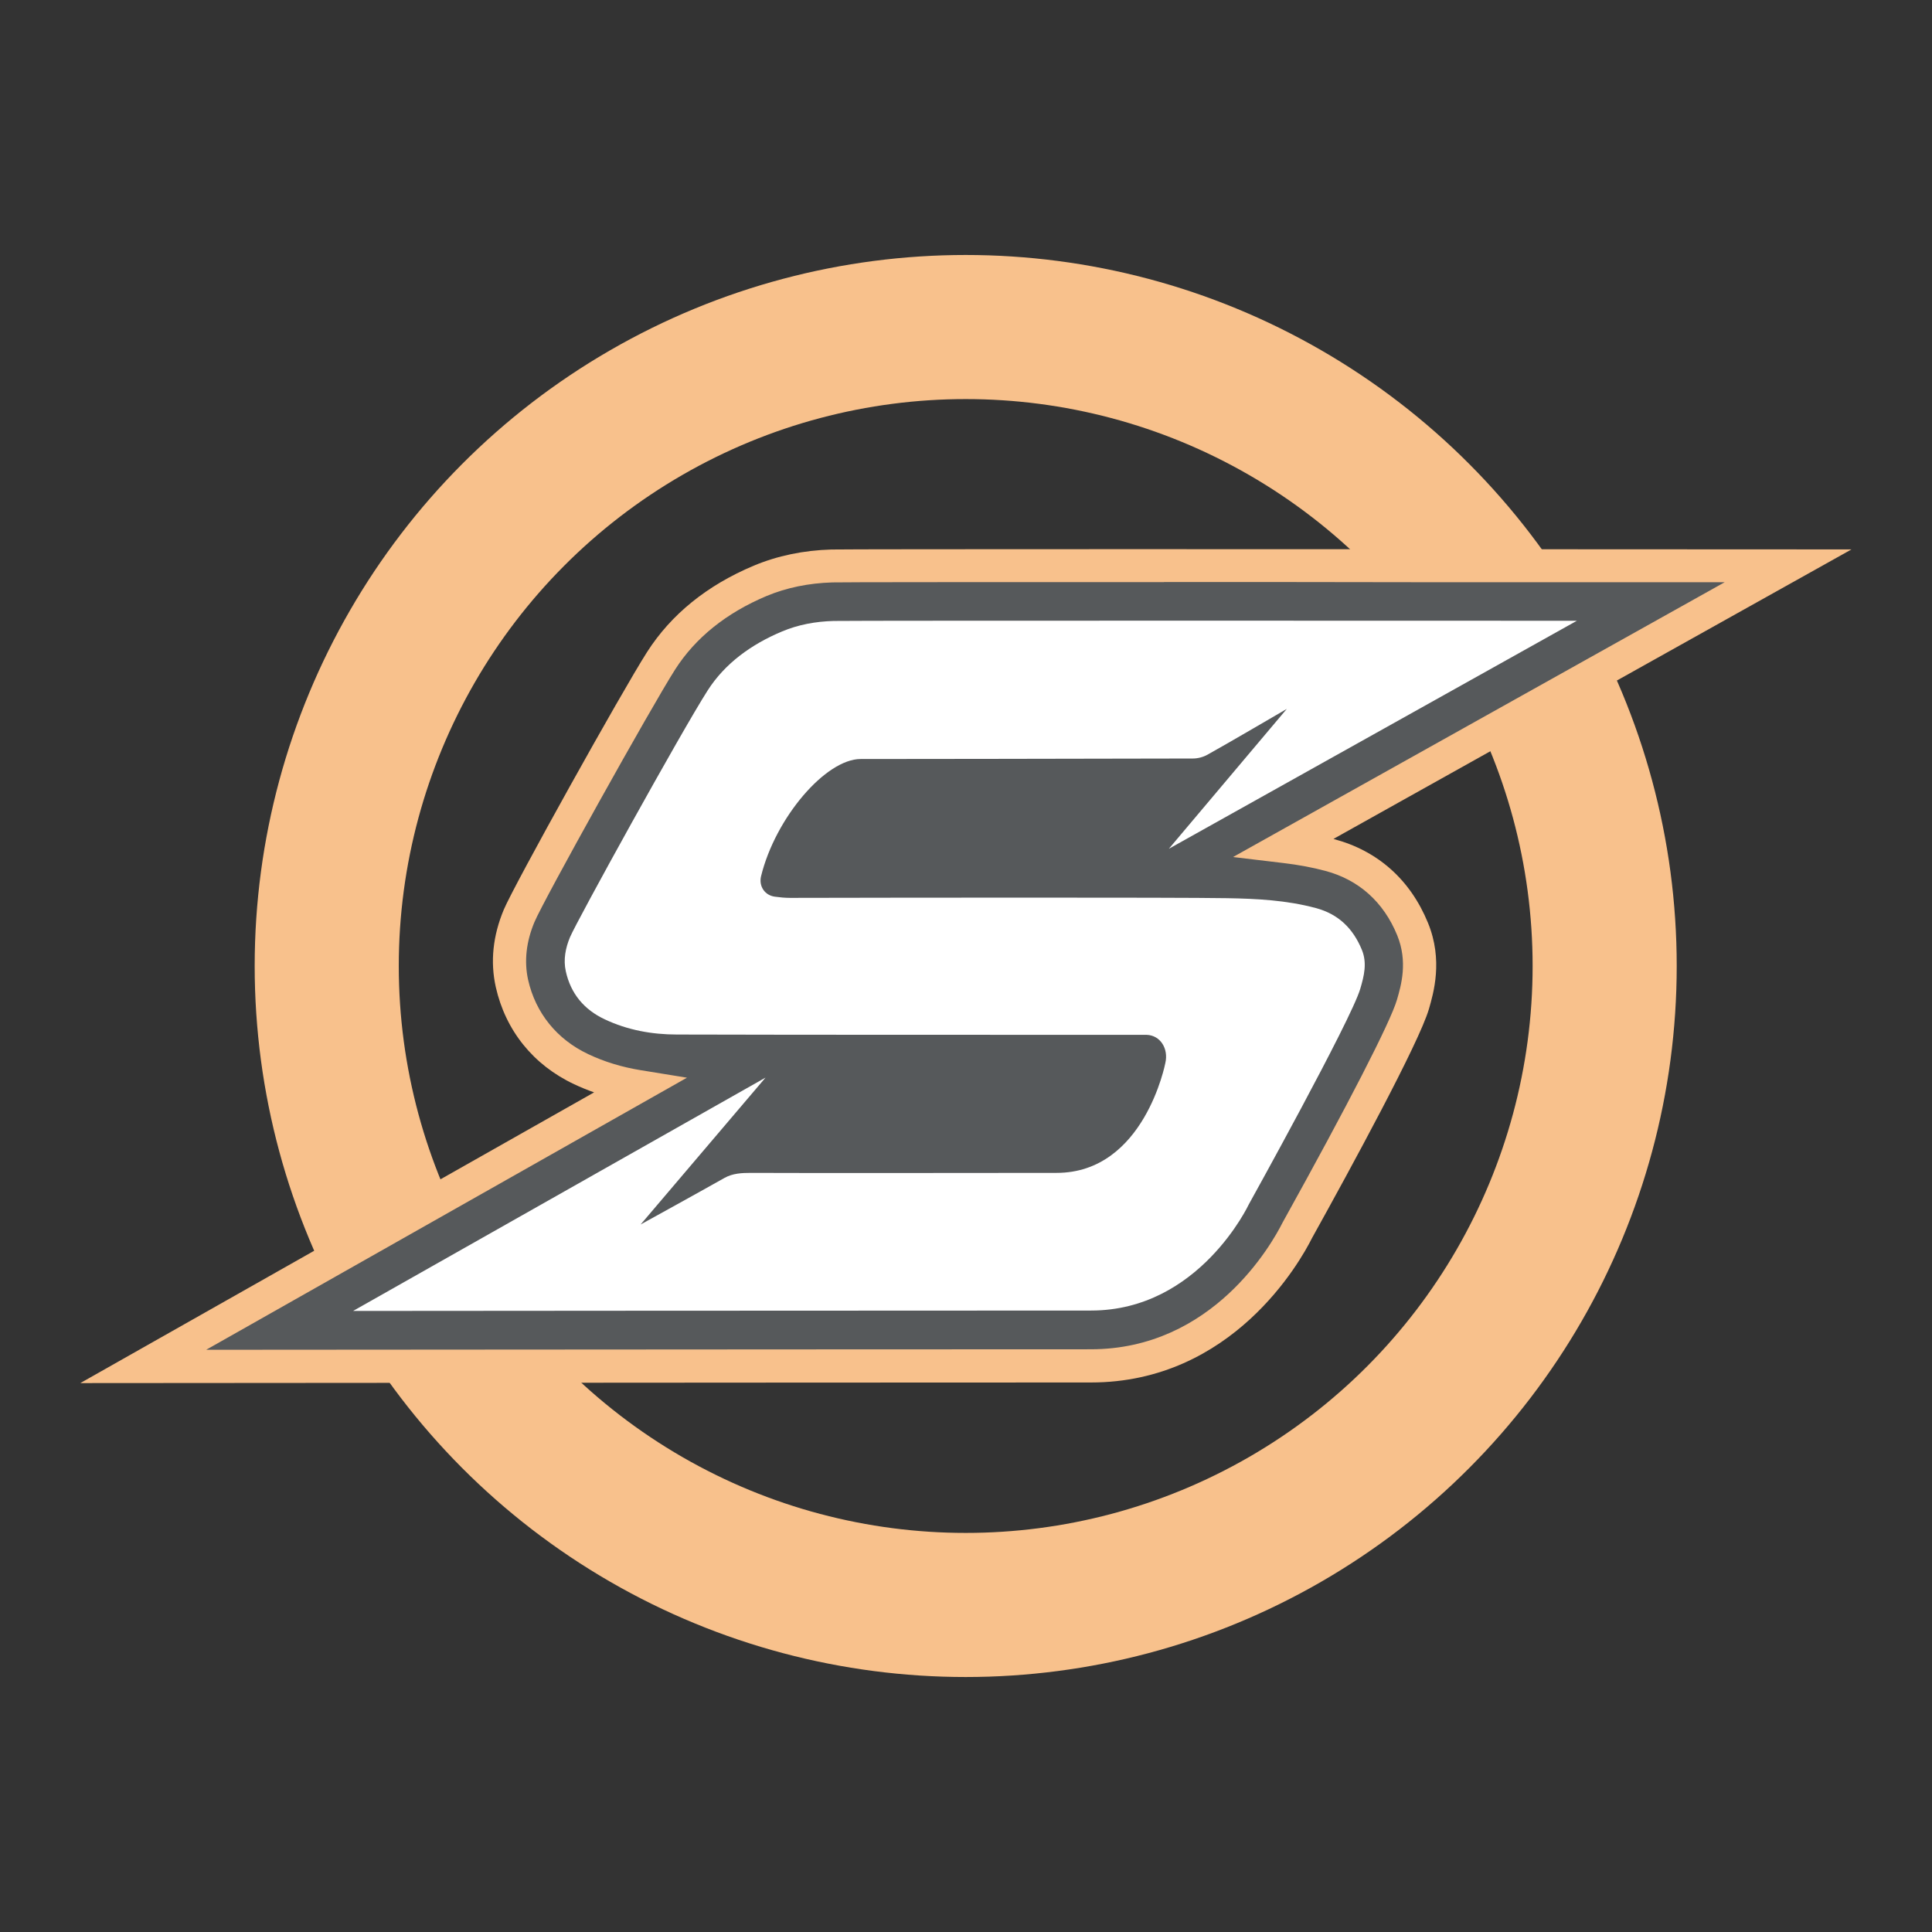 <?xml version="1.0" encoding="UTF-8"?><svg id="a" xmlns="http://www.w3.org/2000/svg" width="192" height="192" viewBox="0 0 192 192"><rect x="0" y="0" width="192" height="192" fill="#333333" stroke="none"/><g id="b"><g id="c"><circle cx="95.97" cy="96" r="63.5" style="fill:none; stroke:#f8c18c; stroke-miterlimit:10; stroke-width:14.32px;"/><path d="m44.5,135.77c-5.78,0-9.43,0-9.43,0l-20.83.02,49.15-27.81c-2-.32-3.88-.9-5.63-1.72-3.59-1.69-6.03-4.72-6.88-8.53-.48-2.17-.24-4.43.71-6.71.98-2.33,11.66-21.52,14.11-25.35,2.21-3.45,5.52-6.12,9.84-7.94,2.17-.91,4.57-1.41,7.13-1.48,1.45-.04,37.19-.04,58.7-.03h5.66c4.76,0,8.26,0,9.67,0h21s-49.94,27.92-49.94,27.92c1.43.17,2.9.43,4.39.82,3.83,1.02,6.67,3.56,8.23,7.36,1.3,3.17.47,5.98.03,7.5-.98,3.33-8.3,16.69-11.48,22.42-.92,1.83-7.29,13.49-20.53,13.49-15.67,0-42.48.02-58.98.03h-4.93Zm29.81-13.73c-1.33.75-3.31,1.84-4.96,2.76,13.78,0,28.81-.02,39.06-.02,7.06,0,10.69-7.33,10.72-7.41l.17-.34c4.62-8.32,10-18.46,10.62-20.33.07-.24.12-.44.16-.59-.24-.43-.46-.49-.75-.57-2.43-.65-5.16-.75-7.52-.79-1.84-.03-6.84-.05-12.93-.06l-4.79,2.67h10.05c2.22.08,4.27,1.14,5.62,2.89,1.4,1.82,1.91,4.19,1.41,6.5-1.05,5.33-5.75,15.27-16.17,15.27-1.11,0-27.32.03-30.42,0-.11,0-.2,0-.27,0Zm5.53-10.94c8.74,0,24.94-.01,25.15-.01,1.84,0,3.12-1.32,3.98-2.77h-12.59c-4.72,0-9.45,0-14.17,0l-2.37,2.79Zm30.63-6.69s0,.04-.01.06v-.06Zm-18.95-7.05h6.5l2.26-2.68c-2.17,0-4.35,0-6.49,0l-2.27,2.67Zm-29.92-1.87c.11.37.28.6.83.86,1.38.65,3.01.98,4.86.99,4.96.01,9.91.02,14.87.03l4.7-2.66c-3.3,0-6.2.01-8.35.01-.89-.02-1.67-.09-2.26-.17-1.99-.27-3.78-1.37-4.9-3.01-1.13-1.64-1.51-3.71-1.05-5.68,1.88-7.7,8.45-15.89,15.23-15.89,0,0,22.91-.02,32.36-.05,1.18-.67,3.18-1.82,4.78-2.75-19.41,0-38.53,0-39.68.03-1.21.03-2.25.24-3.18.63-2.24.94-3.88,2.2-4.86,3.75-2.63,4.11-12.48,22.04-13.27,23.75-.03.07-.05.13-.06.18Zm24.27-14.58c-.64.33-1.74,1.38-2.77,2.85,7.31-.01,17.97-.02,26.4-.01l2.42-2.87c-9.82.02-23.68.03-26.05.03Zm-.35,0h0,0Z" style="fill:#56595b; stroke-width:0px;"/><path d="m8,137.44l51.04-28.88c-.68-.24-1.34-.51-1.98-.81-4.06-1.91-6.82-5.34-7.79-9.66-.56-2.51-.29-5.1.8-7.7,1.03-2.45,11.68-21.59,14.24-25.6,2.39-3.73,5.95-6.62,10.59-8.57,2.36-.99,4.96-1.53,7.72-1.61,1.8-.05,52.92-.03,58.75-.03l42.63.02-51.48,28.77s.04.01.06.02c4.34,1.16,7.57,4.03,9.33,8.32,1.52,3.7.55,7,.09,8.58-.99,3.37-7.7,15.7-11.62,22.76-1.17,2.34-7.91,14.34-21.97,14.34-15.67,0-42.48.02-58.98.03l-41.43.03ZM115.68,57.85c-17.97,0-32.1,0-32.96.03-2.35.07-4.55.52-6.54,1.35-4.01,1.69-7.07,4.15-9.09,7.31-2.34,3.66-13.06,22.9-13.98,25.1-.82,1.96-1.03,3.89-.63,5.72.74,3.3,2.86,5.93,5.98,7.4,1.6.76,3.35,1.29,5.19,1.59l4.62.75-47.78,27.04,28.93-.02c16.5-.01,43.31-.03,58.98-.03,12.13,0,18.01-10.49,19.06-12.59,6.49-11.69,10.73-19.94,11.37-22.15.41-1.41,1.1-3.77.02-6.41-1.35-3.3-3.82-5.51-7.13-6.39-1.3-.35-2.66-.6-4.16-.78l-5.02-.6,48.86-27.31h-30.03c-8.77-.02-17.62-.02-25.69-.02Zm-52.7,68.6l5.57-3.08c1.65-.92,3.62-2.01,4.95-2.76l.38-.21h.43v1.64l.05-1.64h.26c2.61.02,21.84,0,29.98,0h.4c9.34,0,13.61-9.12,14.56-13.95.41-1.87,0-3.75-1.1-5.19-1.05-1.37-2.64-2.18-4.38-2.25h-15.29s0,0,0,0h-10.82l5-5.88-10.38,5.87h-.43c-4.96,0-9.92,0-14.87-.03-2.09,0-3.95-.39-5.55-1.15-.93-.44-1.46-1.02-1.71-1.9l-.12-.43.12-.44c.03-.1.07-.23.13-.38.82-1.78,10.75-19.87,13.4-24.01,1.17-1.83,3.06-3.3,5.61-4.38,1.12-.47,2.35-.72,3.77-.76,1.25-.03,21.47-.03,39.73-.03h6.09s-5.26,3.06-5.26,3.06c-1.6.93-3.61,2.09-4.79,2.76l-.37.21h-.43c-9.35.03-31.86.05-32.36.05-5.94,0-11.95,7.72-13.65,14.64-.35,1.5-.06,3.1.81,4.36.86,1.26,2.24,2.1,3.78,2.31.59.08,1.33.14,2.09.16l14.56-.02h0s10.71,0,10.71,0l-4.13,4.9,8.76-4.9h.43c6.94,0,11.3.03,12.96.06,2.46.05,5.3.15,7.91.85.61.17,1.25.44,1.76,1.35l.32.57-.16.63c-.04.17-.1.39-.18.65-.75,2.26-6.74,13.44-10.76,20.68l-.15.29s-4.09,8.3-12.19,8.3c-10.25,0-25.27,0-39.06.02h-6.37Zm51.66-5.93c-1.48,1.1-3.17,1.99-5.11,2.54,2.09-.29,3.8-1.36,5.11-2.54Zm2.56-24.16c1.52.59,2.86,1.59,3.87,2.91,1.69,2.2,2.31,5.06,1.71,7.85-.01.07-.03.14-.04.21,2.52-4.72,4.54-8.65,5.33-10.39-2.08-.43-4.31-.5-6.28-.54-.84-.02-2.37-.03-4.59-.04Zm-53.57-1.28c1.06.41,2.29.62,3.67.62,2.3,0,4.59.01,6.89.02-1.69-.62-3.17-1.75-4.19-3.24-1.3-1.89-1.8-4.25-1.39-6.53-2.13,3.85-4.07,7.42-4.97,9.13Zm18.38-26.17c-.58.08-1.1.22-1.58.42-1.89.79-3.25,1.82-4.06,3.04,1.72-1.57,3.63-2.78,5.64-3.46Zm2.5,43.84c-1.68,0-3.27,0-4.67,0h-3.55s5.16-6.07,5.16-6.07h.76c4.72,0,9.45,0,14.17,0h15.47s-1.47,2.48-1.47,2.48c-1.75,2.95-3.9,3.58-5.4,3.58h-.56c-2.42,0-12.17.01-19.92.01Zm27.55-7.9l-3.2-.73.47.09-.46-.11.9.19,2.33.43-.03.14Zm-32.11-19.44l1.81-2.59c1.1-1.58,2.39-2.87,3.37-3.37l.35-.18h.4c2.38,0,16.23-.01,26.05-.03h3.54s-5.19,6.16-5.19,6.16h-.76c-8.43,0-19.09,0-26.4.01h-3.16Z" style="fill:#f8c18c; stroke-width:0px;"/><polygon points="76.88 87.16 79.32 81.2 83.09 76.94 120.56 76.94 112.89 87.89 76.88 87.16" style="fill:#56595b; stroke-width:0px;"/><polygon points="69.44 116.6 79.32 103.95 114.6 103.95 113.79 109.71 107.66 115.51 73.96 115.51 69.44 116.6" style="fill:#56595b; stroke-width:0px;"/><path d="m63.66,121.69s5.83-3.21,8.34-4.63c.82-.46,1.73-.5,2.63-.5,3.11.03,30.37,0,30.37,0,8.72,0,10.81-10.92,10.81-10.92.33-1.41-.48-2.75-1.86-2.8,0,0-2.01,0-3.01,0-14.56-.01-29.12.01-43.67-.03-2.47,0-4.91-.44-7.17-1.51-2.05-.96-3.38-2.55-3.87-4.77-.26-1.16-.03-2.33.42-3.4.67-1.6,11.06-20.43,13.68-24.52,1.72-2.69,4.35-4.58,7.35-5.84,1.65-.7,3.38-1.01,5.16-1.06,1.95-.05,73.87-.02,73.87-.02l-40.55,22.66,11.72-13.9s-6.07,3.55-7.9,4.56c-.44.24-.95.37-1.45.37-9.02.03-33,.05-33,.05-3.46,0-8.47,5.81-9.9,11.66-.23.99.38,1.89,1.37,2.02.5.07,1.01.12,1.51.12,9.35-.02,38.3-.06,43.42.03,2.97.05,5.93.2,8.83.98,2.26.6,3.71,2.04,4.58,4.15.54,1.31.22,2.6-.16,3.88-.92,3.13-11.07,21.41-11.07,21.41,0,0-4.94,10.56-15.68,10.56-23.81,0-73.34.04-73.34.04,13.66-7.73,27.32-15.46,40.99-23.19-4.1,4.82-8.19,9.63-12.4,14.58Z" style="fill:#fff; stroke-width:0px;"/></g></g></svg>